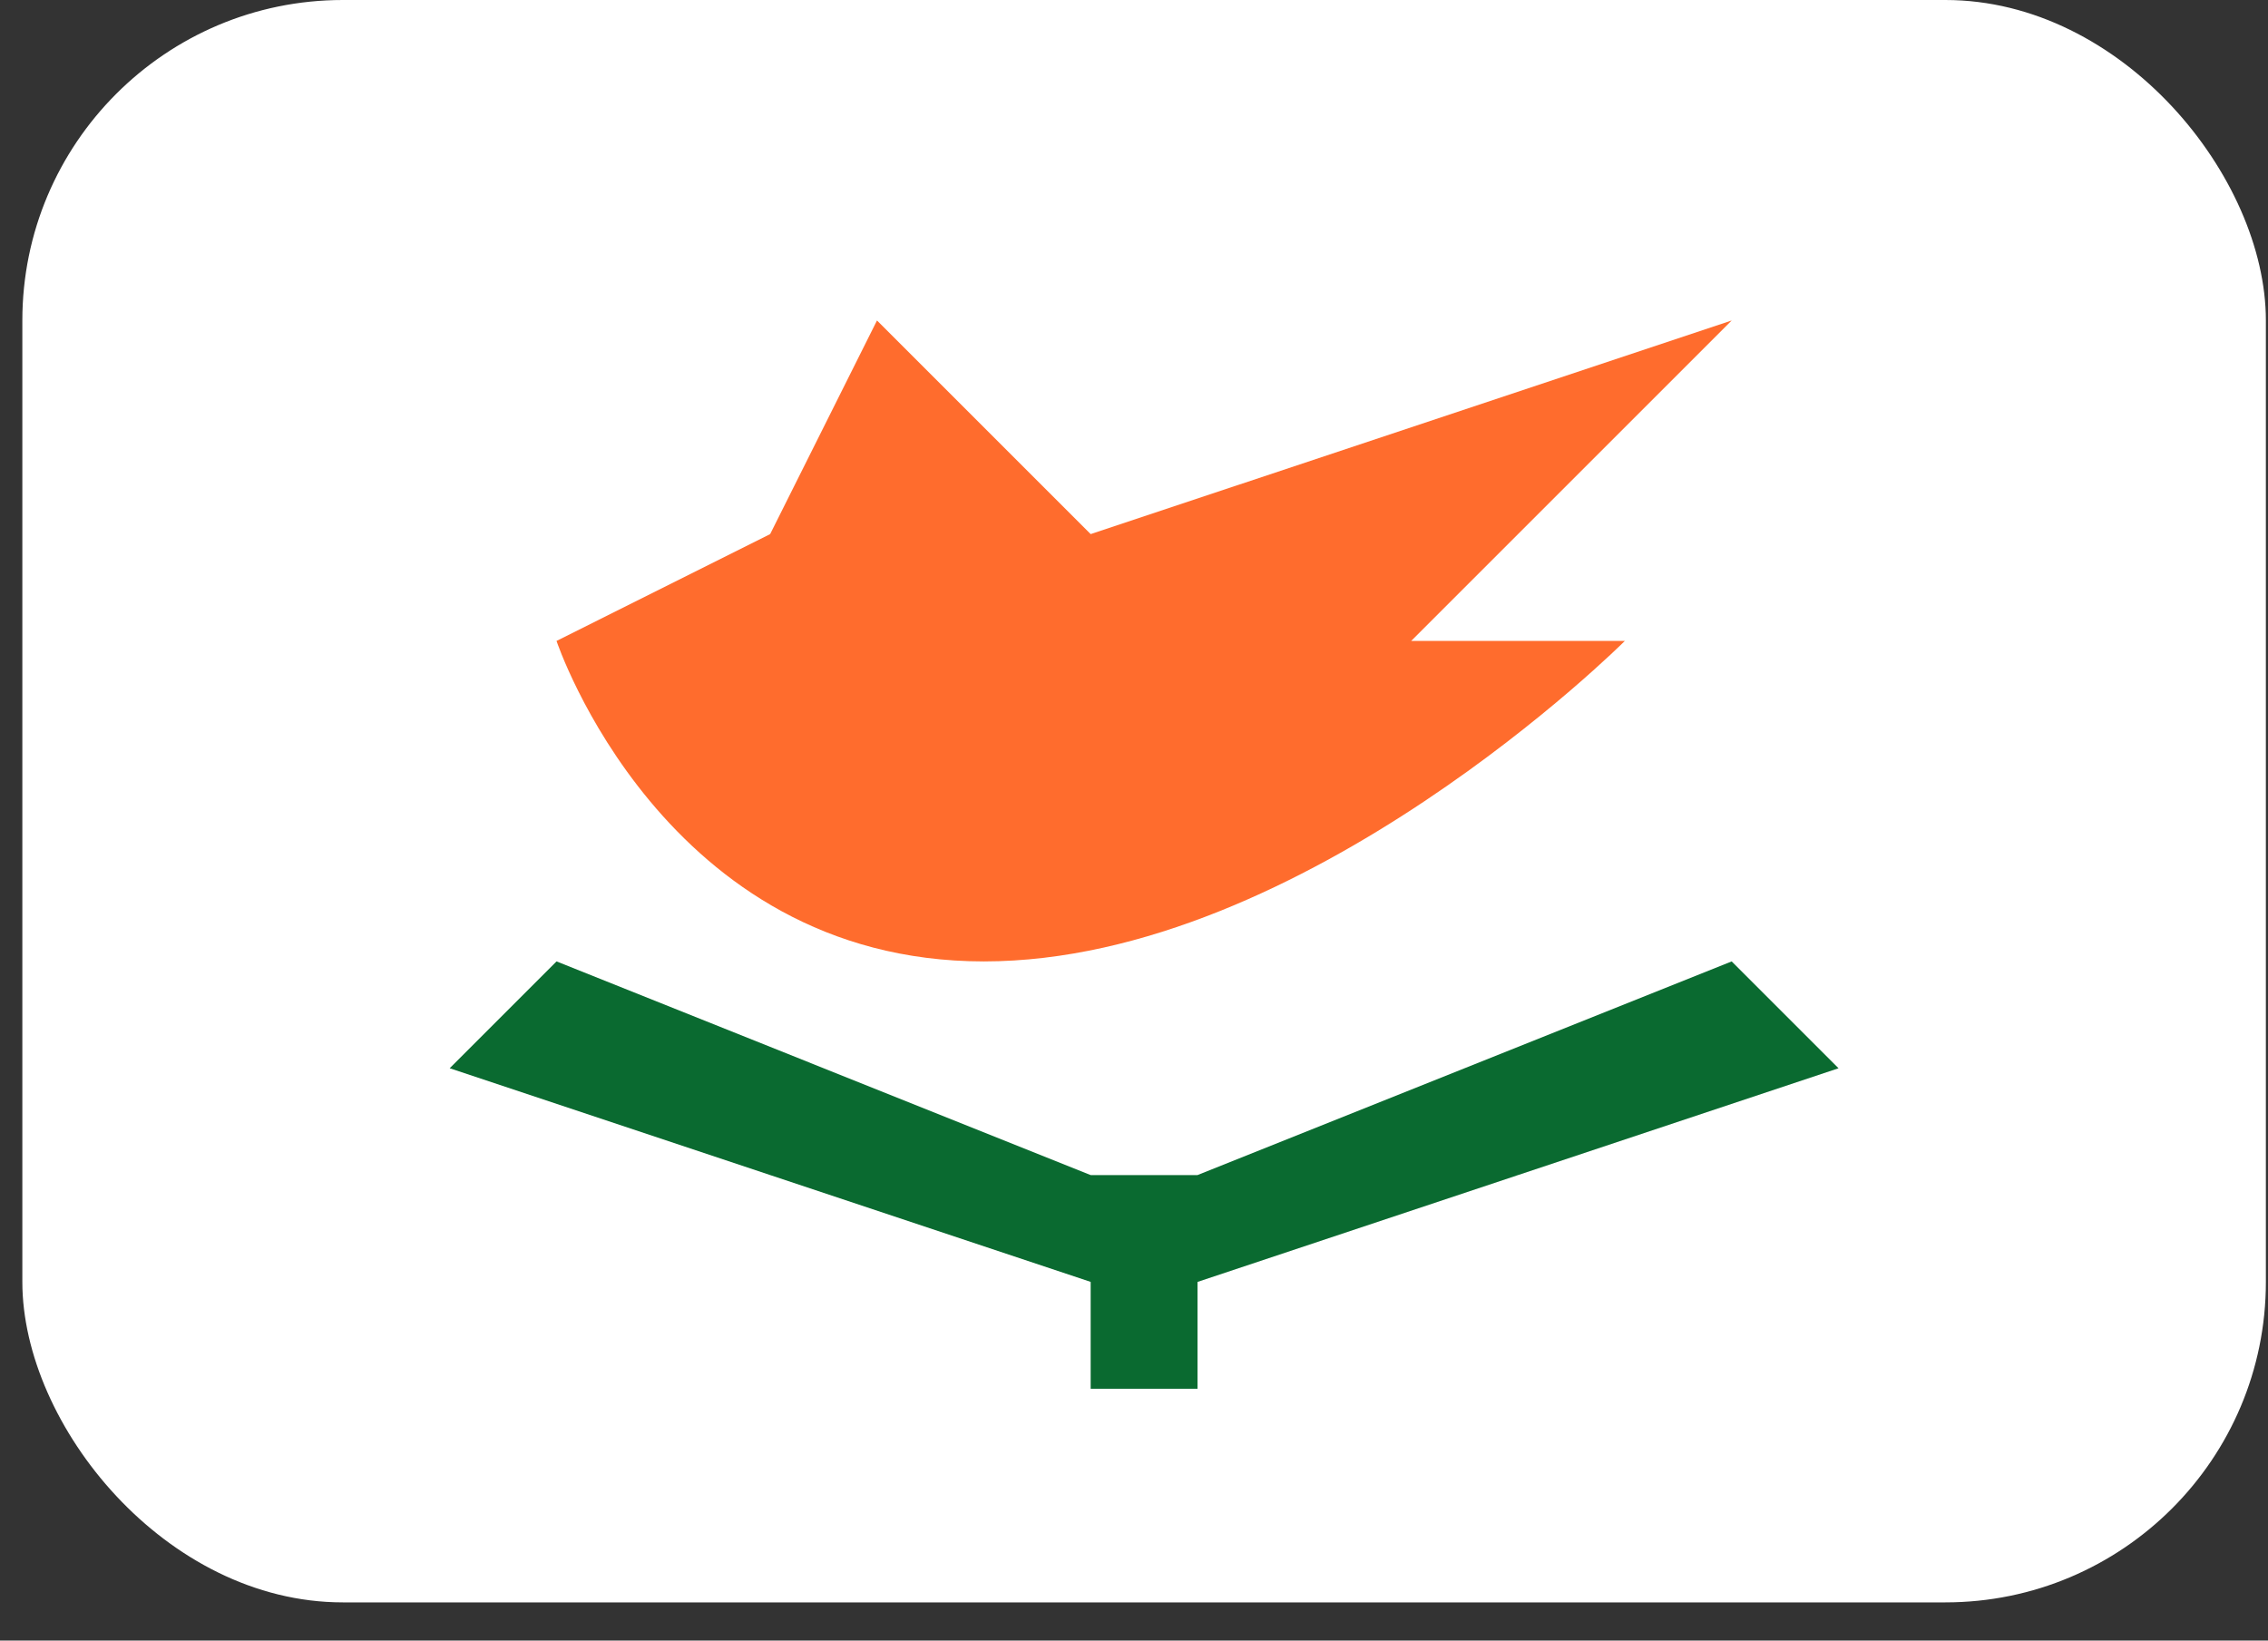 <svg width="47" height="34" viewBox="0 0 47 34" fill="none" xmlns="http://www.w3.org/2000/svg">
<rect x="0" y="0" width="47" height="34" fill="#333333" stroke="none"/>
<rect x="0.463" width="46.493" height="33.209" rx="6.642" fill="white"/>
<path fill-rule="evenodd" clip-rule="evenodd" d="M11.533 19.925L22.602 24.353V26.567L9.319 22.139L11.533 19.925ZM35.886 19.925L24.816 24.353V26.567L38.1 22.139L35.886 19.925ZM22.602 24.353H24.816V28.781H22.602V24.353Z" fill="#0A6A30"/>
<path fill-rule="evenodd" clip-rule="evenodd" d="M11.533 13.283C11.533 13.283 13.746 19.925 20.388 19.925C27.03 19.925 33.672 13.283 33.672 13.283H29.244L35.886 6.642L22.602 11.069L18.174 6.642L15.96 11.069L11.533 13.283Z" fill="#FF6C2D"/>
</svg>
